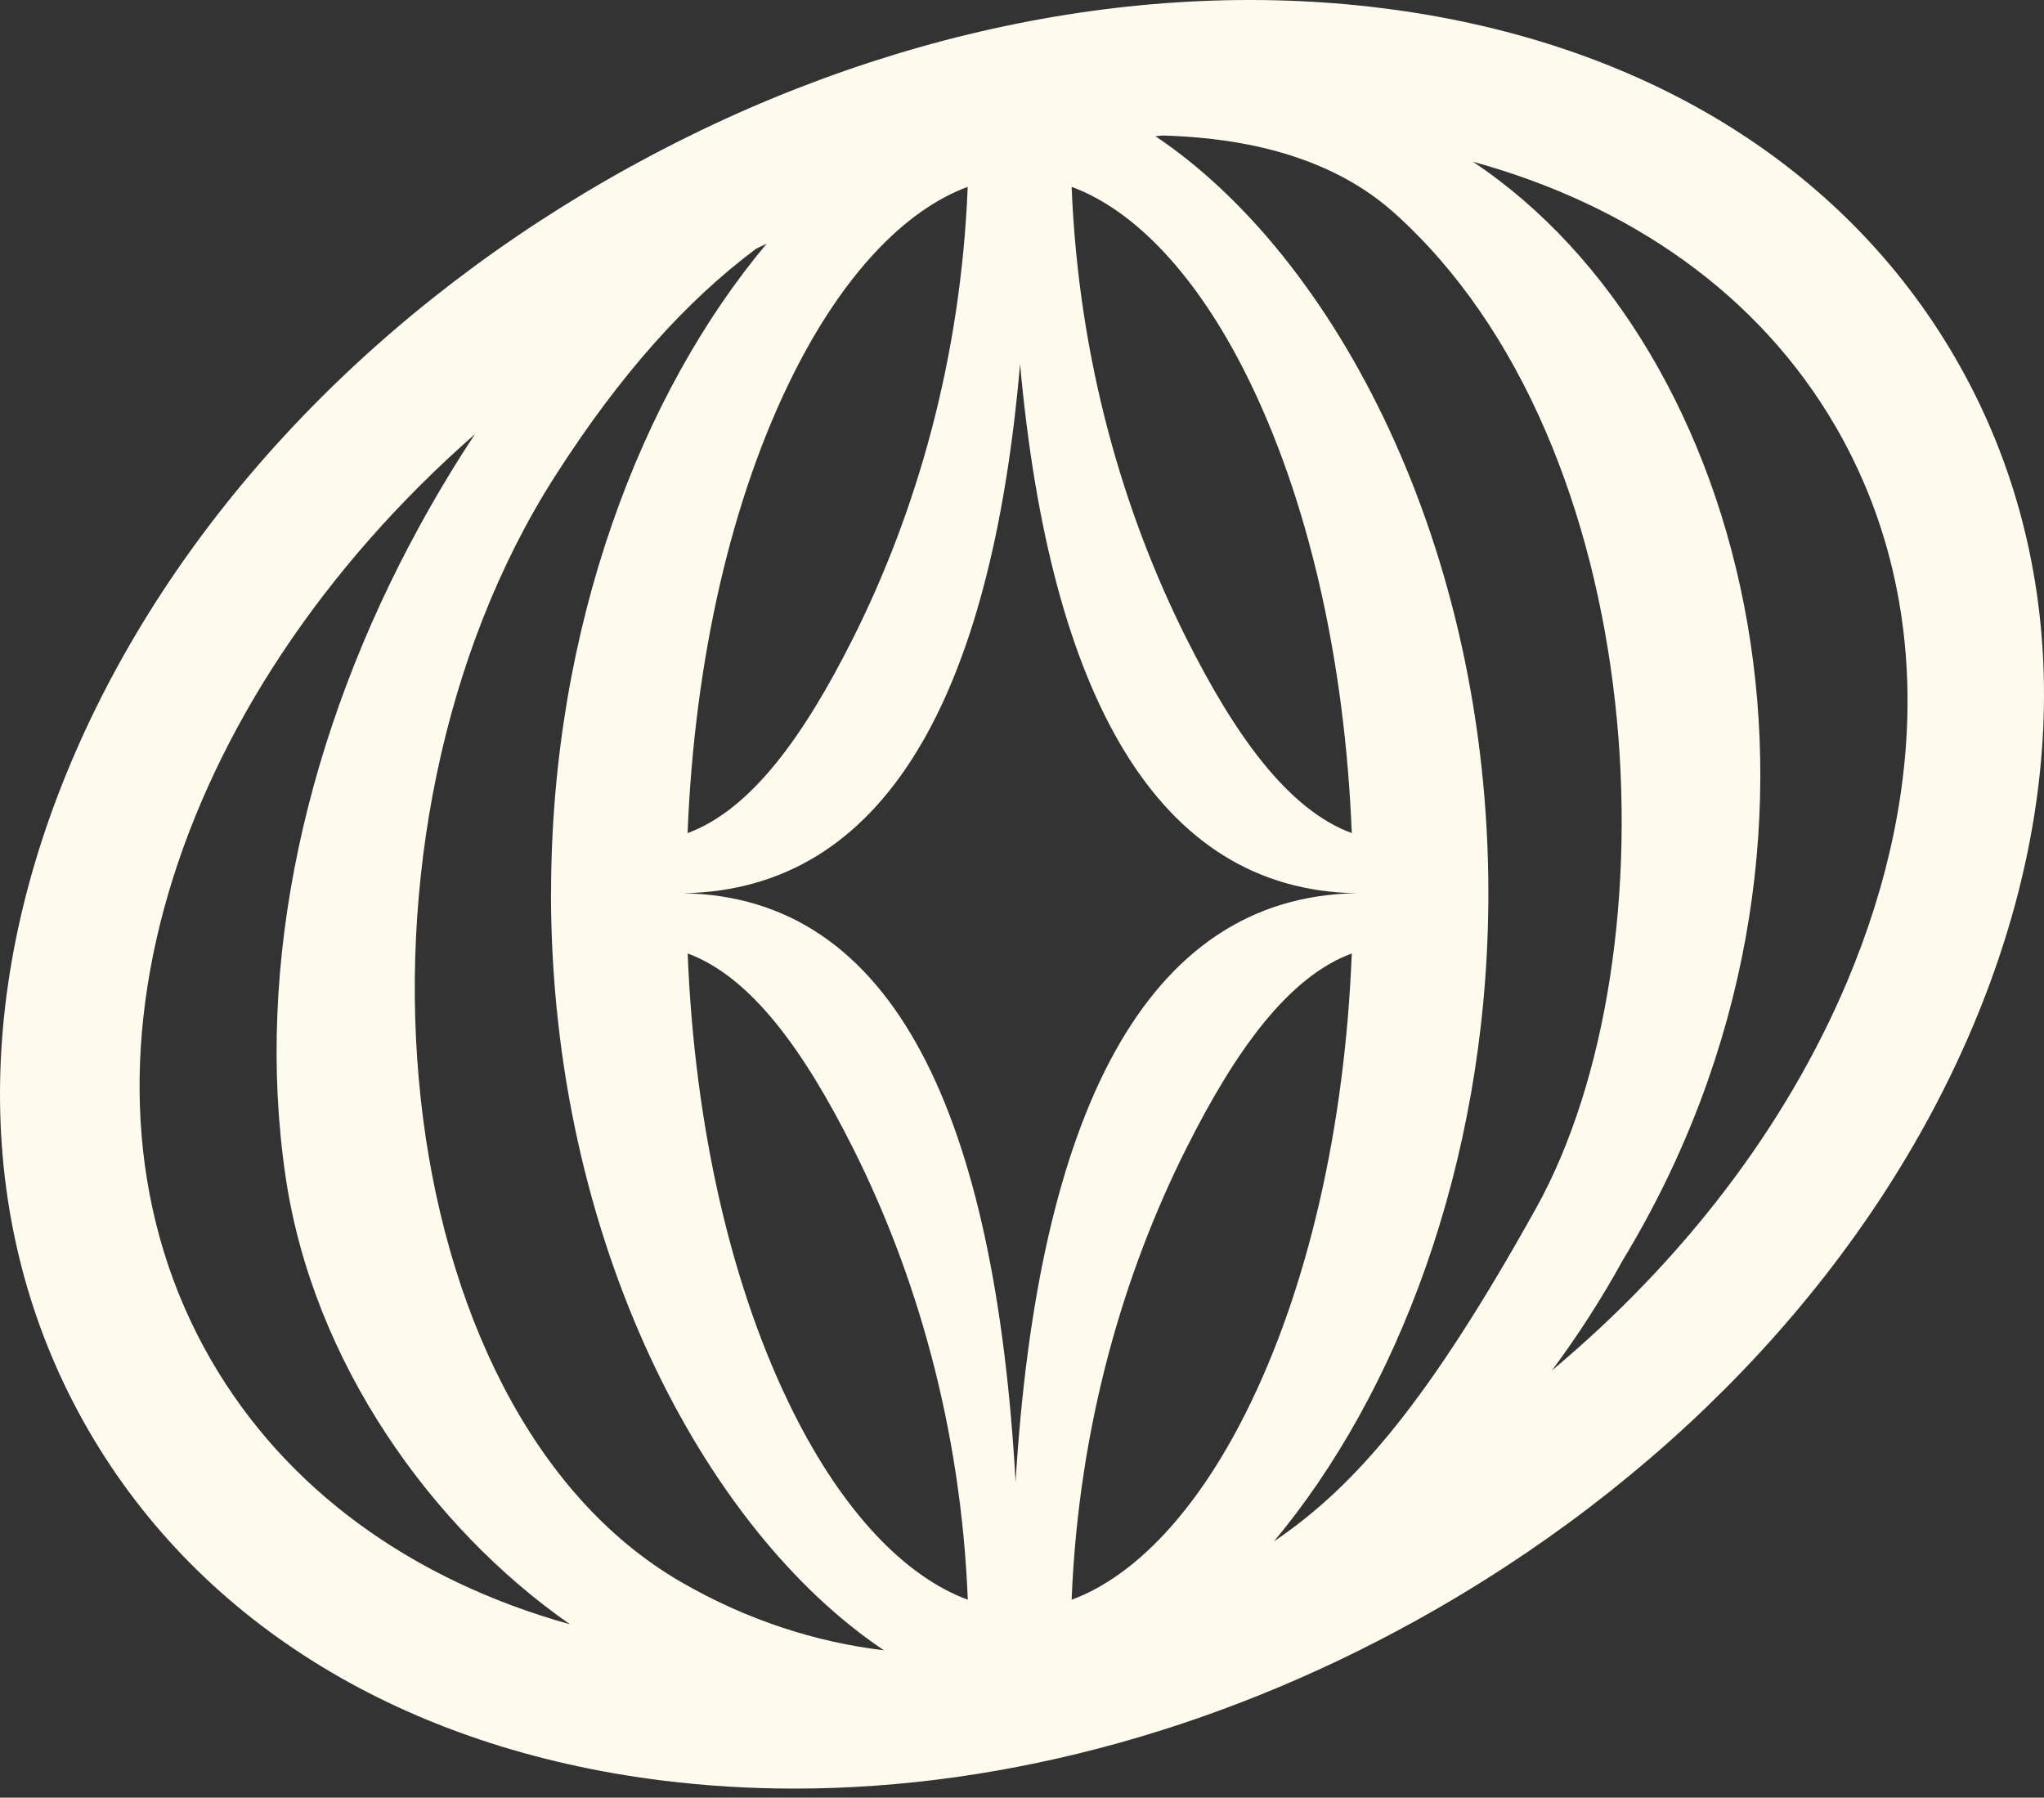 <svg preserveAspectRatio="xMidYMid meet" width="141" height="124" viewBox="0 0 141 124" fill="none" xmlns="http://www.w3.org/2000/svg">
<rect x="0" y="0" width="141" height="124" fill="#333333" stroke="none"/>
<path id="Vector" fill-rule="evenodd" clip-rule="evenodd" d="M41.913 12.382C58.949 2.587 77.918 -1.611 95.315 0.558C113.092 2.773 127.139 11.342 134.874 24.679C142.61 38.015 143.03 54.415 136.071 70.85C129.258 86.942 116.122 101.196 99.086 110.992C84.981 119.102 69.557 123.375 54.792 123.375C51.721 123.375 48.68 123.189 45.685 122.817C27.908 120.602 13.861 112.033 6.126 98.697C-1.61 85.361 -2.03 68.961 4.929 52.526C11.742 36.434 24.878 22.178 41.913 12.382ZM52.885 16.811C52.642 16.926 52.399 17.043 52.156 17.16C47.33 20.761 42.78 25.829 38.306 32.817C22.525 57.467 26.442 97.191 46.934 109.097C51.529 111.767 56.329 113.284 60.976 113.835C48.557 105.516 38.008 85.524 38.008 61.612H38.014C38.016 43.152 44.304 27.03 52.885 16.811ZM32.764 29.947C11.695 48.423 3.477 74.7 14.579 93.848C19.698 102.68 28.324 108.971 39.318 112.043C29.761 105.379 21.603 93.964 19.711 81.233C17.51 66.431 21.171 50.456 28.965 36.248C30.183 34.029 31.451 31.929 32.764 29.947ZM47.437 65.769C47.916 77.785 50.467 88.912 54.746 97.452C58.138 104.225 62.382 108.731 66.761 110.347C66.282 98.331 63.147 87.785 58.867 79.245C55.475 72.472 51.815 67.385 47.437 65.769ZM93.249 65.769C88.87 67.385 85.215 72.466 81.818 79.245C77.538 87.785 74.403 98.325 73.924 110.347C78.303 108.731 82.541 104.231 85.939 97.452C90.218 88.912 92.77 77.791 93.249 65.769ZM80.248 9.348C80.066 9.363 79.884 9.377 79.701 9.394C92.121 17.71 102.67 37.701 102.672 61.612L102.668 62.351C102.503 80.448 96.305 96.237 87.878 106.324C93.598 102.463 98.644 96.475 105.941 83.378C115.749 65.775 113.98 30.591 96.144 14.656C91.052 10.102 84.029 9.467 80.248 9.348ZM70.367 25.114C68.38 48.016 61.044 61.401 47.111 61.614C61.737 61.85 68.641 77.059 70.058 102.22C71.581 77.057 78.936 61.848 93.571 61.614C79.75 61.394 72.421 47.818 70.367 25.114ZM101.607 11.157C120.816 23.954 129.448 58.06 111.948 86.919C110.487 89.581 108.845 92.124 107.054 94.534C116.14 86.931 123.172 77.739 127.396 67.769C133.234 53.973 132.965 40.358 126.631 29.434C121.322 20.28 112.391 14.118 101.607 11.157ZM66.755 12.889C62.377 14.505 58.139 19.004 54.741 25.783C50.461 34.323 47.91 45.445 47.431 57.467C51.809 55.851 55.464 50.77 58.862 43.991C63.141 35.451 66.277 24.911 66.755 12.889ZM73.924 12.889C74.403 24.905 77.538 35.451 81.818 43.991C85.21 50.764 88.87 55.851 93.249 57.467C92.77 45.451 90.218 34.324 85.939 25.784C82.547 19.011 78.303 14.505 73.924 12.889Z" fill="#FFFAEE"/>
</svg>
